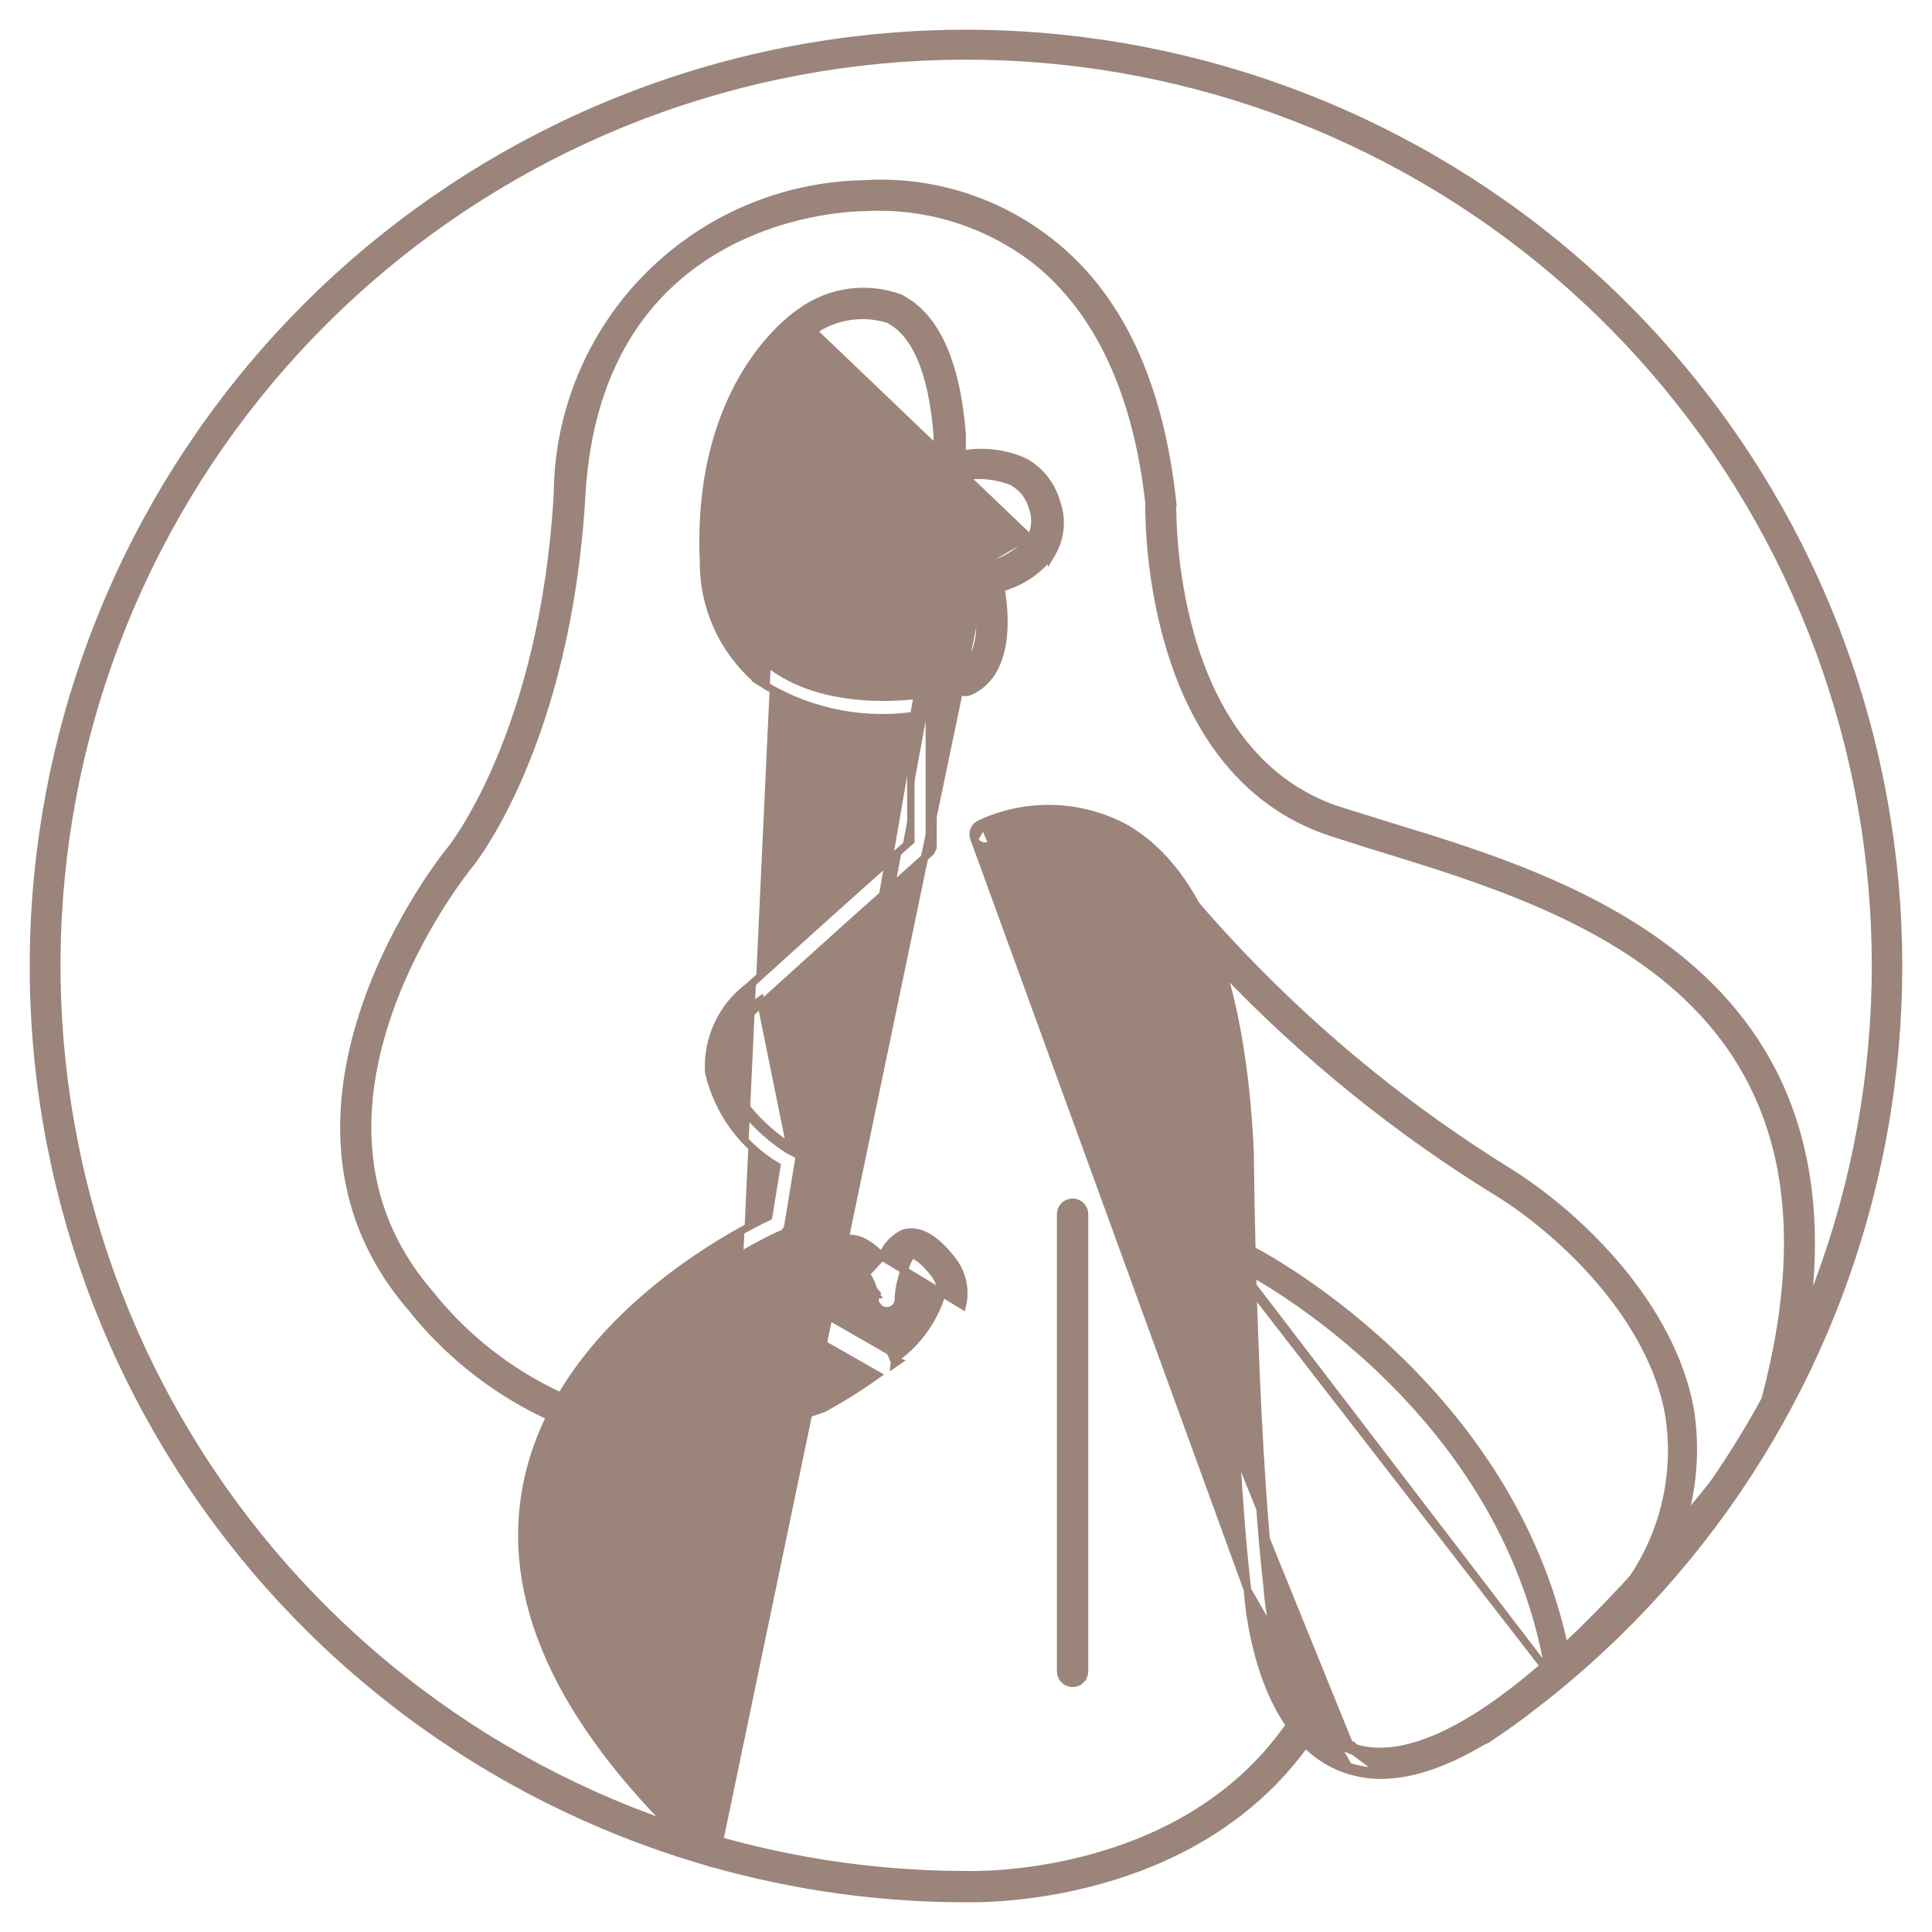 <svg width="52" height="52" viewBox="0 0 52 52" fill="none" xmlns="http://www.w3.org/2000/svg">
<path d="M25.981 51.1H25.981H26.156C26.665 51.1 28.203 51.051 29.97 50.502C31.737 49.952 33.74 48.9 35.168 46.888L35.173 46.881L35.176 46.874C35.21 46.805 35.218 46.726 35.198 46.652C35.178 46.578 35.133 46.513 35.07 46.469C35.007 46.426 34.93 46.406 34.854 46.414C34.778 46.422 34.707 46.457 34.654 46.512L34.653 46.512L34.645 46.523C33.169 48.596 31.026 49.58 29.237 50.046C27.515 50.495 26.131 50.461 26 50.457C25.995 50.457 25.992 50.457 25.99 50.457C20.125 50.454 14.457 48.345 10.016 44.514C5.575 40.683 2.658 35.385 1.795 29.584C0.932 23.782 2.18 17.864 5.313 12.906C8.446 7.948 13.256 4.28 18.866 2.57C24.476 0.859 30.513 1.22 35.879 3.587C41.246 5.953 45.584 10.168 48.104 15.464C50.624 20.759 51.16 26.784 49.612 32.441C48.064 38.098 44.536 43.011 39.671 46.286L39.67 46.286C39.636 46.309 39.607 46.339 39.585 46.373C39.562 46.408 39.547 46.446 39.539 46.487L39.638 46.505C39.633 46.532 39.633 46.561 39.639 46.588C39.644 46.615 39.655 46.641 39.671 46.664L39.588 46.719C39.588 46.719 39.588 46.72 39.588 46.72C39.635 46.79 39.707 46.839 39.789 46.857C39.872 46.874 39.958 46.858 40.03 46.813L40.032 46.812C45.018 43.45 48.631 38.41 50.214 32.609C51.798 26.807 51.246 20.63 48.659 15.202C46.072 9.773 41.621 5.454 36.118 3.03C30.615 0.606 24.424 0.238 18.673 1.993C12.921 3.749 7.991 7.511 4.78 12.595C1.568 17.679 0.288 23.747 1.173 29.695C2.059 35.643 5.05 41.075 9.603 45.004C14.156 48.932 19.968 51.095 25.981 51.1Z" fill="#9B847A" stroke="#9B847A" stroke-width="0.2"/>
<path d="M19.247 50.115L19.234 50.168C19.154 50.165 19.078 50.132 19.021 50.076C19.018 50.073 19.014 50.07 19.011 50.066L18.804 49.963L18.89 49.956C15.238 46.577 13.62 43.293 14.139 40.181H14.139C14.514 37.902 15.96 36.135 17.408 34.892C18.806 33.693 20.214 32.974 20.688 32.749L20.909 31.384C20.459 31.115 20.067 30.76 19.755 30.339C19.43 29.899 19.198 29.397 19.076 28.864L19.074 28.855L19.073 28.846C19.05 28.404 19.137 27.962 19.326 27.561C19.514 27.161 19.798 26.814 20.152 26.55C22.341 24.567 22.605 24.332 23.997 23.095C24.154 22.956 24.326 22.803 24.516 22.634V19.27C23.073 19.452 21.61 19.115 20.391 18.316L20.38 18.309L20.381 18.308C19.923 17.912 19.556 17.422 19.306 16.87C19.057 16.319 18.93 15.721 18.935 15.116C18.723 10.275 21.412 8.486 21.569 8.382L21.57 8.381C21.945 8.112 22.38 7.938 22.837 7.873C23.295 7.808 23.762 7.855 24.197 8.009L24.208 8.013L24.208 8.014C25.182 8.491 25.739 9.741 25.896 11.675L25.897 11.683H25.897V12.225C26.458 12.123 27.038 12.191 27.562 12.421L27.57 12.425L27.57 12.425C27.782 12.541 27.968 12.698 28.118 12.888C28.266 13.077 28.375 13.293 28.438 13.525C28.519 13.749 28.55 13.987 28.528 14.224C28.506 14.462 28.431 14.692 28.309 14.898L28.303 14.908L28.303 14.907C27.963 15.358 27.481 15.681 26.937 15.826C26.994 16.146 27.058 16.669 26.996 17.185C26.928 17.753 26.702 18.339 26.115 18.609L26.114 18.61L26.114 18.61C26.038 18.643 25.952 18.647 25.874 18.62C25.795 18.593 25.73 18.538 25.69 18.465L25.688 18.461L25.688 18.461C25.651 18.384 25.646 18.296 25.674 18.216L25.768 18.248L25.674 18.216C25.701 18.136 25.759 18.07 25.836 18.032L25.836 18.032C26.047 17.929 26.184 17.74 26.269 17.499C26.354 17.258 26.383 16.972 26.382 16.694C26.381 16.416 26.35 16.151 26.318 15.954C26.302 15.856 26.287 15.775 26.275 15.718C26.269 15.69 26.264 15.668 26.26 15.653L26.256 15.636L26.256 15.636C26.226 15.557 26.226 15.47 26.257 15.392L26.262 15.38L26.269 15.37C26.32 15.3 26.396 15.252 26.481 15.237M19.247 50.115L26.498 15.336M19.247 50.115C19.282 50.104 19.314 50.087 19.343 50.065C19.392 50.028 19.43 49.977 19.452 49.919C19.474 49.861 19.48 49.798 19.468 49.738C19.456 49.677 19.427 49.621 19.384 49.575L19.385 49.575L19.379 49.57C15.771 46.275 14.216 43.143 14.687 40.25C15.059 38.003 16.621 36.247 18.11 35.048C18.854 34.45 19.576 33.993 20.115 33.686C20.384 33.532 20.608 33.416 20.766 33.339C20.845 33.3 20.907 33.271 20.949 33.252C20.971 33.242 20.987 33.236 20.998 33.231L20.998 33.231H21L21.017 33.224C21.069 33.205 21.114 33.171 21.148 33.127C21.181 33.084 21.203 33.033 21.209 32.979L21.495 31.238L21.495 31.237C21.505 31.174 21.496 31.111 21.47 31.054C21.444 30.997 21.401 30.948 21.348 30.915L21.348 30.915L21.34 30.911L21.339 30.91C21.327 30.903 20.935 30.67 20.529 30.284C20.115 29.891 19.704 29.355 19.642 28.752C19.636 28.411 19.713 28.073 19.866 27.767C20.019 27.46 20.245 27.195 20.523 26.994L20.523 26.995L20.532 26.988C21.923 25.73 22.537 25.175 23.154 24.623C23.641 24.187 24.13 23.753 25.005 22.976C25.038 22.947 25.064 22.912 25.083 22.872L24.992 22.83L25.083 22.872C25.102 22.833 25.112 22.789 25.113 22.745L25.113 22.745V22.744V18.87V18.869H25.013M19.247 50.115L24.709 18.608C24.69 18.611 24.662 18.614 24.626 18.619C24.554 18.627 24.451 18.638 24.322 18.647C24.064 18.666 23.706 18.677 23.301 18.651C22.489 18.597 21.502 18.39 20.75 17.787M26.481 15.237L26.498 15.336M26.481 15.237C26.481 15.237 26.481 15.237 26.481 15.237L26.498 15.336M26.481 15.237C26.969 15.152 27.41 14.895 27.725 14.513M26.498 15.336C27.012 15.246 27.477 14.974 27.808 14.57M27.725 14.513C27.724 14.516 27.722 14.518 27.721 14.521L27.808 14.57M27.725 14.513C27.795 14.389 27.837 14.251 27.85 14.109C27.863 13.964 27.845 13.818 27.797 13.681L27.794 13.673L27.794 13.673C27.754 13.523 27.684 13.382 27.588 13.259C27.493 13.138 27.374 13.038 27.24 12.963C26.729 12.764 26.166 12.739 25.639 12.893C25.598 12.912 25.552 12.922 25.506 12.922C25.457 12.922 25.408 12.911 25.364 12.888L25.354 12.883L25.345 12.876C25.308 12.845 25.279 12.807 25.258 12.763L25.349 12.72L25.258 12.763C25.238 12.72 25.227 12.672 25.226 12.624L25.226 12.624L25.226 11.705C25.157 10.841 25.007 10.149 24.781 9.628C24.557 9.111 24.262 8.77 23.905 8.593C23.569 8.489 23.213 8.463 22.864 8.516C22.513 8.57 22.179 8.703 21.887 8.905L21.885 8.906L21.885 8.906M27.725 14.513C27.727 14.511 27.729 14.509 27.73 14.507L27.808 14.57M27.808 14.57L21.885 8.906M25.013 18.869C25.013 18.838 25.007 18.806 24.994 18.778C24.982 18.749 24.963 18.724 24.939 18.703C24.91 18.688 24.879 18.68 24.847 18.68C24.814 18.68 24.783 18.688 24.754 18.703M25.013 18.869V22.744V18.869ZM24.754 18.703V18.603C24.75 18.603 24.747 18.603 24.746 18.603L24.746 18.603L24.743 18.604L24.739 18.604L24.732 18.605L24.725 18.606C24.719 18.609 24.713 18.612 24.707 18.615L24.754 18.703ZM24.754 18.703C24.754 18.703 24.749 18.704 24.74 18.705C24.537 18.733 22.174 19.059 20.686 17.863M20.686 17.863L20.752 17.788C20.751 17.788 20.751 17.787 20.75 17.787M20.686 17.863L20.749 17.786C20.749 17.786 20.75 17.786 20.75 17.787M20.686 17.863C20.29 17.52 19.974 17.095 19.759 16.617C19.544 16.139 19.435 15.62 19.441 15.096L20.75 17.787M20.75 17.787C20.366 17.453 20.059 17.04 19.85 16.576C19.641 16.111 19.535 15.607 19.541 15.097L19.541 15.097L19.541 15.091C19.44 12.834 20.032 11.286 20.644 10.303C20.951 9.812 21.263 9.461 21.498 9.234C21.615 9.121 21.713 9.038 21.781 8.984C21.815 8.957 21.842 8.937 21.86 8.924C21.868 8.918 21.875 8.913 21.879 8.91L21.884 8.907L21.885 8.906L21.885 8.906M20.75 17.787L21.885 8.906M19.542 28.758C19.671 30.041 21.276 30.991 21.295 31L20.465 26.913C20.173 27.123 19.937 27.401 19.776 27.722C19.616 28.044 19.535 28.399 19.542 28.758Z" fill="#9B847A" stroke="#9B847A" stroke-width="0.2"/>
<path d="M26.224 22.594L26.224 22.594C26.206 22.556 26.195 22.516 26.192 22.474C26.19 22.433 26.196 22.391 26.21 22.352C26.224 22.313 26.245 22.277 26.273 22.246C26.302 22.215 26.335 22.191 26.373 22.173M26.224 22.594L26.415 22.264M26.224 22.594C26.261 22.67 26.328 22.728 26.408 22.756C26.488 22.783 26.575 22.778 26.651 22.742C27.18 22.505 27.755 22.391 28.334 22.41C28.913 22.429 29.48 22.579 29.992 22.849C30.863 23.36 31.566 24.312 32.078 25.682C32.59 27.052 32.907 28.833 33.013 30.984C33.013 31.158 33.071 38.395 33.576 42.789M26.224 22.594L33.576 42.789M26.373 22.173C26.373 22.173 26.373 22.173 26.373 22.173L26.415 22.264M26.373 22.173C26.373 22.173 26.373 22.173 26.373 22.173L26.415 22.264M26.373 22.173C26.993 21.883 27.672 21.744 28.356 21.765C29.04 21.786 29.709 21.968 30.31 22.296L30.312 22.297L30.312 22.297C31.316 22.884 32.094 23.914 32.648 25.362C33.202 26.81 33.535 28.683 33.646 30.968L33.646 30.972H33.646C33.646 31.046 33.711 38.347 34.208 42.732L34.209 42.743H34.209C34.209 42.744 34.209 42.745 34.209 42.746C34.209 42.751 34.21 42.764 34.212 42.785C34.214 42.814 34.217 42.855 34.222 42.907C34.232 43.011 34.249 43.158 34.275 43.336C34.328 43.691 34.421 44.167 34.578 44.663C34.894 45.662 35.462 46.705 36.465 47.04M26.415 22.264C27.021 21.981 27.685 21.844 28.353 21.865C29.021 21.886 29.675 22.064 30.262 22.384C32.218 23.528 33.325 26.415 33.546 30.972C33.546 31.046 33.611 38.352 34.109 42.743C34.109 42.79 34.33 46.434 36.434 47.135M36.465 47.04C36.464 47.039 36.464 47.039 36.464 47.039L36.434 47.135M36.465 47.04C36.465 47.04 36.465 47.04 36.465 47.04L36.434 47.135M36.465 47.04C37.15 47.258 38.194 47.179 39.743 46.208C41.293 45.236 43.338 43.378 46.014 40.061L46.023 40.05L46.023 40.051C46.083 39.995 46.162 39.963 46.244 39.963C46.327 39.963 46.406 39.995 46.465 40.051L46.467 40.053C46.497 40.083 46.521 40.118 46.537 40.157C46.553 40.196 46.562 40.238 46.562 40.28C46.562 40.323 46.553 40.365 46.537 40.404C46.522 40.441 46.499 40.475 46.471 40.504C44.524 42.922 42.776 44.737 41.229 45.95C39.683 47.16 38.326 47.779 37.162 47.779M36.434 47.135L37.162 47.679M37.162 47.779V47.679M37.162 47.779C37.163 47.779 37.163 47.779 37.163 47.779L37.162 47.679M37.162 47.779C36.857 47.78 36.554 47.732 36.264 47.636M37.162 47.679C36.868 47.68 36.575 47.633 36.295 47.541M36.264 47.636C36.264 47.636 36.264 47.636 36.264 47.636L36.295 47.541M36.264 47.636C35.022 47.233 34.355 46.039 33.998 44.957C33.643 43.884 33.582 42.89 33.576 42.79L33.576 42.789M36.264 47.636C36.264 47.636 36.264 47.636 36.264 47.636L36.295 47.541M36.295 47.541L33.576 42.789" fill="#9B847A" stroke="#9B847A" stroke-width="0.2"/>
<path d="M23.736 33.825C23.584 33.64 23.391 33.491 23.172 33.39L23.172 33.39L23.164 33.388C22.916 33.296 22.642 33.305 22.4 33.412C22.163 33.516 21.975 33.706 21.873 33.944C21.72 34.114 21.605 34.315 21.535 34.534C21.464 34.758 21.442 34.995 21.472 35.228L21.471 35.228L21.473 35.236C21.51 35.417 21.583 35.59 21.687 35.743C21.791 35.896 21.924 36.028 22.079 36.129L22.078 36.13L22.084 36.133L23.61 37.005C23.147 37.335 22.665 37.638 22.166 37.91C21.037 38.328 19.835 38.513 18.633 38.455C17.262 38.384 15.922 38.021 14.702 37.391C13.482 36.762 12.41 35.879 11.557 34.803L11.557 34.803L11.555 34.8C9.447 32.352 9.672 29.526 10.448 27.279C11.224 25.031 12.547 23.384 12.597 23.325C12.72 23.181 15.267 19.997 15.656 13.34L15.656 13.339C15.875 9.497 17.701 7.564 19.505 6.587C21.316 5.606 23.113 5.583 23.268 5.583V5.583L23.274 5.583C24.933 5.491 26.57 6.001 27.884 7.019C29.57 8.371 30.596 10.572 30.927 13.551L30.927 13.553L30.926 13.572C30.926 13.578 30.926 13.586 30.926 13.595C30.926 13.608 30.926 13.622 30.926 13.638C30.926 13.695 30.926 13.776 30.928 13.878C30.933 14.083 30.946 14.373 30.977 14.723C31.038 15.424 31.173 16.369 31.466 17.364C32.051 19.353 33.275 21.564 35.829 22.405L35.831 22.405C36.033 22.468 36.228 22.53 36.423 22.594C36.686 22.679 36.95 22.764 37.234 22.848C39.858 23.657 43.136 24.669 45.407 26.82C46.539 27.893 47.42 29.25 47.842 31.008C48.264 32.768 48.228 34.937 47.517 37.635L47.517 37.635L47.515 37.64C47.498 37.72 47.512 37.804 47.554 37.875C47.595 37.946 47.662 37.999 47.74 38.023L47.74 38.023L47.746 38.025C47.827 38.045 47.914 38.033 47.986 37.99C48.059 37.948 48.112 37.878 48.134 37.797L48.134 37.796C48.878 34.968 48.904 32.676 48.439 30.803C47.974 28.929 47.019 27.482 45.81 26.342C43.398 24.068 39.973 23.02 37.422 22.242C37.421 22.242 37.421 22.242 37.421 22.242L36.03 21.809C36.03 21.809 36.03 21.809 36.029 21.809C33.719 21.044 32.599 19.015 32.058 17.141C31.535 15.333 31.558 13.693 31.56 13.538C31.56 13.533 31.56 13.529 31.56 13.527H31.561L31.56 13.517C31.217 10.355 30.148 7.992 28.275 6.521C26.847 5.393 25.052 4.833 23.236 4.95C21.049 4.994 18.965 5.89 17.428 7.446C15.891 9.002 15.021 11.097 15.004 13.284C14.82 16.514 14.108 18.905 13.436 20.495C13.099 21.29 12.773 21.886 12.527 22.285C12.404 22.485 12.301 22.636 12.228 22.738C12.191 22.789 12.161 22.828 12.14 22.855C12.123 22.877 12.113 22.889 12.11 22.893C12.109 22.894 12.109 22.894 12.109 22.894C12.102 22.901 12.091 22.915 12.081 22.927C12.068 22.943 12.05 22.965 12.029 22.993C11.985 23.049 11.925 23.129 11.85 23.232C11.701 23.438 11.497 23.733 11.269 24.102C10.812 24.84 10.257 25.873 9.845 27.071C9.021 29.464 8.769 32.53 11.06 35.187C12.01 36.386 13.217 37.358 14.591 38.029C15.967 38.702 17.475 39.057 19.005 39.07C19.005 39.07 19.005 39.07 19.006 39.07L19.006 38.97L23.736 33.825ZM23.736 33.825C23.774 33.725 23.827 33.63 23.891 33.543C24 33.398 24.141 33.28 24.303 33.198L24.31 33.195L24.317 33.192C24.735 33.061 25.162 33.325 25.606 33.879C25.749 34.051 25.851 34.255 25.902 34.473C25.954 34.691 25.954 34.918 25.903 35.136L23.736 33.825ZM22.807 33.941V33.941C22.727 33.941 22.578 33.983 22.377 34.227L22.372 34.233L22.372 34.233C22.272 34.337 22.196 34.462 22.148 34.598C22.102 34.732 22.083 34.874 22.094 35.015C22.141 35.208 22.256 35.377 22.418 35.491L24.019 36.411L24.023 36.413L24.023 36.413C24.072 36.445 24.112 36.489 24.138 36.541C24.672 36.146 25.078 35.602 25.303 34.975C25.331 34.853 25.33 34.725 25.3 34.603C25.27 34.479 25.212 34.363 25.129 34.265L25.128 34.263L25.128 34.263C24.983 34.082 24.85 33.949 24.74 33.867C24.685 33.827 24.639 33.801 24.602 33.788C24.568 33.776 24.548 33.777 24.538 33.779C24.536 33.78 24.53 33.785 24.521 33.796C24.506 33.813 24.488 33.84 24.467 33.877C24.426 33.95 24.383 34.05 24.342 34.167C24.261 34.398 24.195 34.676 24.181 34.898C24.185 34.931 24.184 34.964 24.179 34.997C24.176 35.037 24.164 35.075 24.146 35.111C24.127 35.148 24.101 35.18 24.07 35.206L24.005 35.13L24.07 35.206C24.038 35.233 24.002 35.253 23.962 35.265C23.923 35.278 23.882 35.282 23.841 35.278M22.807 33.941L23.646 34.948M22.807 33.941L22.812 33.941C22.856 33.939 22.9 33.943 22.943 33.953M22.807 33.941L22.943 33.953M23.841 35.278C23.758 35.272 23.681 35.233 23.626 35.17C23.572 35.109 23.544 35.028 23.547 34.946M23.841 35.278C23.841 35.278 23.841 35.278 23.841 35.278L23.849 35.179L23.84 35.278C23.841 35.278 23.841 35.278 23.841 35.278ZM23.547 34.946C23.547 34.945 23.547 34.944 23.547 34.944L23.646 34.948M23.547 34.946V34.946V34.946V34.946V34.946V34.946V34.946V34.946V34.946V34.946V34.947V34.947V34.947V34.947V34.947V34.947V34.947V34.947V34.947V34.947V34.947V34.947V34.947V34.947V34.947V34.947V34.947V34.947V34.947V34.947V34.947V34.947V34.947V34.947V34.947V34.947V34.947V34.947V34.947V34.947V34.947V34.947V34.947V34.947V34.947V34.947V34.947V34.947V34.947V34.947V34.947V34.947V34.947V34.947V34.947V34.948V34.948V34.948V34.948V34.948V34.948V34.948V34.948V34.948V34.948V34.948V34.948V34.948V34.948V34.948V34.948V34.948V34.948V34.948V34.948V34.948V34.948V34.948V34.948V34.948V34.948V34.948V34.948V34.948V34.948V34.948V34.948L23.646 34.948M23.547 34.946V34.946V34.946V34.946V34.946V34.946V34.946V34.946V34.946V34.946V34.946V34.946V34.946V34.946V34.946V34.946V34.945V34.945V34.945V34.945V34.945V34.945V34.945V34.945V34.945V34.945V34.945V34.945V34.945V34.945V34.945V34.945V34.945V34.945V34.944V34.944V34.944V34.944V34.944V34.944V34.944V34.944V34.944V34.944V34.944V34.944V34.944V34.944V34.944V34.944V34.944V34.944V34.943V34.943V34.943V34.943V34.943V34.943V34.943V34.943V34.943V34.943V34.943V34.943V34.943V34.943V34.942V34.942V34.942V34.942V34.942V34.942V34.942V34.942V34.942V34.942V34.942V34.942V34.941V34.941V34.941V34.941V34.941V34.941V34.941V34.941V34.941V34.941V34.941V34.941V34.94V34.94V34.94V34.94V34.94V34.94V34.94V34.94V34.94V34.94V34.94V34.939V34.939V34.939V34.939V34.939V34.939V34.939V34.939V34.939V34.938V34.938V34.938V34.938V34.938V34.938V34.938V34.938V34.938V34.938V34.937V34.937V34.937V34.937V34.937V34.937V34.937V34.937V34.936V34.936V34.936V34.936V34.936V34.936V34.936V34.935V34.935V34.935V34.935V34.935V34.935V34.935V34.935V34.934V34.934V34.934V34.934V34.934V34.934V34.934V34.934V34.933V34.933V34.933V34.933V34.933V34.933V34.932V34.932V34.932V34.932V34.932V34.932V34.932V34.931V34.931V34.931V34.931V34.931V34.931V34.931V34.93V34.93V34.93V34.93V34.93V34.93V34.929V34.929V34.929V34.929V34.929V34.929V34.928V34.928V34.928V34.928V34.928V34.928V34.927V34.927V34.927V34.927V34.927V34.926V34.926V34.926V34.926V34.926V34.925V34.925V34.925V34.925V34.925V34.925V34.924V34.924V34.924V34.924V34.924V34.923V34.923V34.923V34.923V34.923V34.922V34.922V34.922V34.922V34.922V34.921V34.921V34.921V34.921V34.92V34.92V34.92V34.92V34.92V34.919V34.919V34.919V34.919V34.919V34.918V34.918V34.918V34.918V34.917V34.917V34.917V34.917V34.916V34.916V34.916V34.916V34.916V34.915V34.915V34.915V34.914V34.914V34.914V34.914V34.913V34.913V34.913V34.913V34.913V34.912V34.912V34.912V34.911V34.911V34.911V34.911V34.91V34.91V34.91V34.91V34.909V34.909V34.909V34.908V34.908V34.908V34.908V34.907V34.907V34.907V34.907V34.906V34.906V34.906V34.906V34.905V34.905V34.905V34.904V34.904V34.904V34.903V34.903V34.903V34.903V34.902V34.902V34.902V34.901V34.901V34.901V34.9V34.9V34.9V34.9V34.899V34.899V34.898V34.898V34.898V34.898V34.897V34.897V34.897V34.896V34.896V34.896V34.895V34.895V34.895V34.894V34.894V34.894V34.893V34.893V34.893V34.892V34.892V34.892V34.891V34.891V34.891V34.89V34.89M23.646 34.948V34.884M23.547 34.89C23.547 34.892 23.547 34.894 23.547 34.896L23.646 34.884M23.547 34.89C23.522 34.697 23.454 34.512 23.349 34.349C23.244 34.189 23.106 34.053 22.943 33.953M23.547 34.89V34.889V34.889V34.889V34.888V34.888V34.888V34.887V34.887V34.886V34.886V34.886V34.885V34.885V34.885V34.884V34.884V34.884H23.646M23.646 34.884L22.943 33.953M24.071 36.71C24.104 36.688 24.137 36.665 24.169 36.642L24.055 36.6C24.07 36.635 24.075 36.672 24.071 36.71Z" fill="#9B847A" stroke="#9B847A" stroke-width="0.2"/>
<path d="M29.096 45.212L29.025 45.142L29.096 45.212C29.126 45.183 29.15 45.147 29.166 45.108C29.182 45.069 29.19 45.027 29.19 44.985V32.679C29.19 32.594 29.156 32.512 29.096 32.452C29.036 32.391 28.954 32.358 28.869 32.358C28.784 32.358 28.702 32.391 28.642 32.452C28.581 32.512 28.547 32.594 28.547 32.679V44.985C28.547 45.07 28.581 45.152 28.642 45.212L28.642 45.212C28.702 45.273 28.784 45.307 28.869 45.307C28.911 45.307 28.953 45.298 28.992 45.282C29.031 45.266 29.066 45.242 29.096 45.212Z" fill="#9B847A" stroke="#9B847A" stroke-width="0.2"/>
<path d="M43.563 43.428L43.582 43.449L43.609 43.457C43.665 43.474 43.725 43.476 43.782 43.461C43.822 43.46 43.862 43.45 43.899 43.434C43.94 43.415 43.977 43.388 44.008 43.354L44.008 43.355L44.01 43.352C44.63 42.604 45.082 41.733 45.337 40.797C45.593 39.86 45.644 38.88 45.489 37.921L45.489 37.921L45.489 37.919C44.974 35.148 42.558 32.785 40.703 31.598L40.703 31.598L40.702 31.597C37.999 29.935 35.525 27.928 33.342 25.627C32.854 25.111 32.477 24.688 32.201 24.367L32.201 24.366L32.196 24.361C32.166 24.331 32.131 24.307 32.092 24.291C32.052 24.275 32.011 24.267 31.968 24.267C31.926 24.267 31.884 24.275 31.845 24.291C31.806 24.307 31.771 24.331 31.741 24.36C31.712 24.39 31.688 24.424 31.672 24.462C31.655 24.501 31.647 24.542 31.647 24.584C31.647 24.626 31.655 24.667 31.672 24.706C31.686 24.74 31.707 24.772 31.733 24.799C31.853 24.984 32.022 25.179 32.218 25.387C32.318 25.493 32.426 25.604 32.539 25.72L32.541 25.723C32.654 25.838 32.771 25.959 32.892 26.087L32.892 26.087C35.126 28.433 37.657 30.476 40.421 32.164C41.298 32.726 42.307 33.564 43.154 34.58C44.002 35.597 44.683 36.787 44.914 38.056C45.055 38.927 45.007 39.819 44.774 40.671C44.54 41.522 44.127 42.314 43.562 42.992C43.51 43.052 43.481 43.13 43.481 43.209C43.481 43.29 43.51 43.367 43.563 43.428Z" fill="#9B847A" stroke="#9B847A" stroke-width="0.2"/>
<path d="M41.692 45.022C41.7 45.074 41.728 45.121 41.768 45.155C41.809 45.189 41.86 45.207 41.913 45.206M41.692 45.022L33.257 34.139L33.252 34.138L33.243 34.134C33.167 34.096 33.109 34.03 33.081 33.95C33.054 33.87 33.059 33.782 33.096 33.706C33.113 33.669 33.138 33.635 33.169 33.607C33.199 33.579 33.235 33.558 33.274 33.544C33.314 33.53 33.355 33.524 33.397 33.526C33.435 33.529 33.472 33.538 33.507 33.553C33.511 33.554 33.514 33.556 33.517 33.557C33.524 33.56 33.532 33.563 33.541 33.567C33.559 33.575 33.583 33.587 33.612 33.601C33.672 33.631 33.756 33.675 33.861 33.733C34.073 33.85 34.371 34.026 34.731 34.259C35.45 34.727 36.415 35.43 37.417 36.372C39.422 38.256 41.582 41.102 42.224 44.94C42.231 44.981 42.231 45.023 42.222 45.063C42.213 45.104 42.196 45.142 42.172 45.177C42.148 45.211 42.117 45.24 42.082 45.262C42.047 45.284 42.007 45.299 41.966 45.305L41.958 45.306H41.95H41.914H41.913V45.206M41.692 45.022C40.465 37.642 33.389 34.072 33.288 34.044L41.692 45.022ZM41.913 45.206H41.95H41.913Z" fill="#9B847A" stroke="#9B847A" stroke-width="0.2"/>
</svg>

